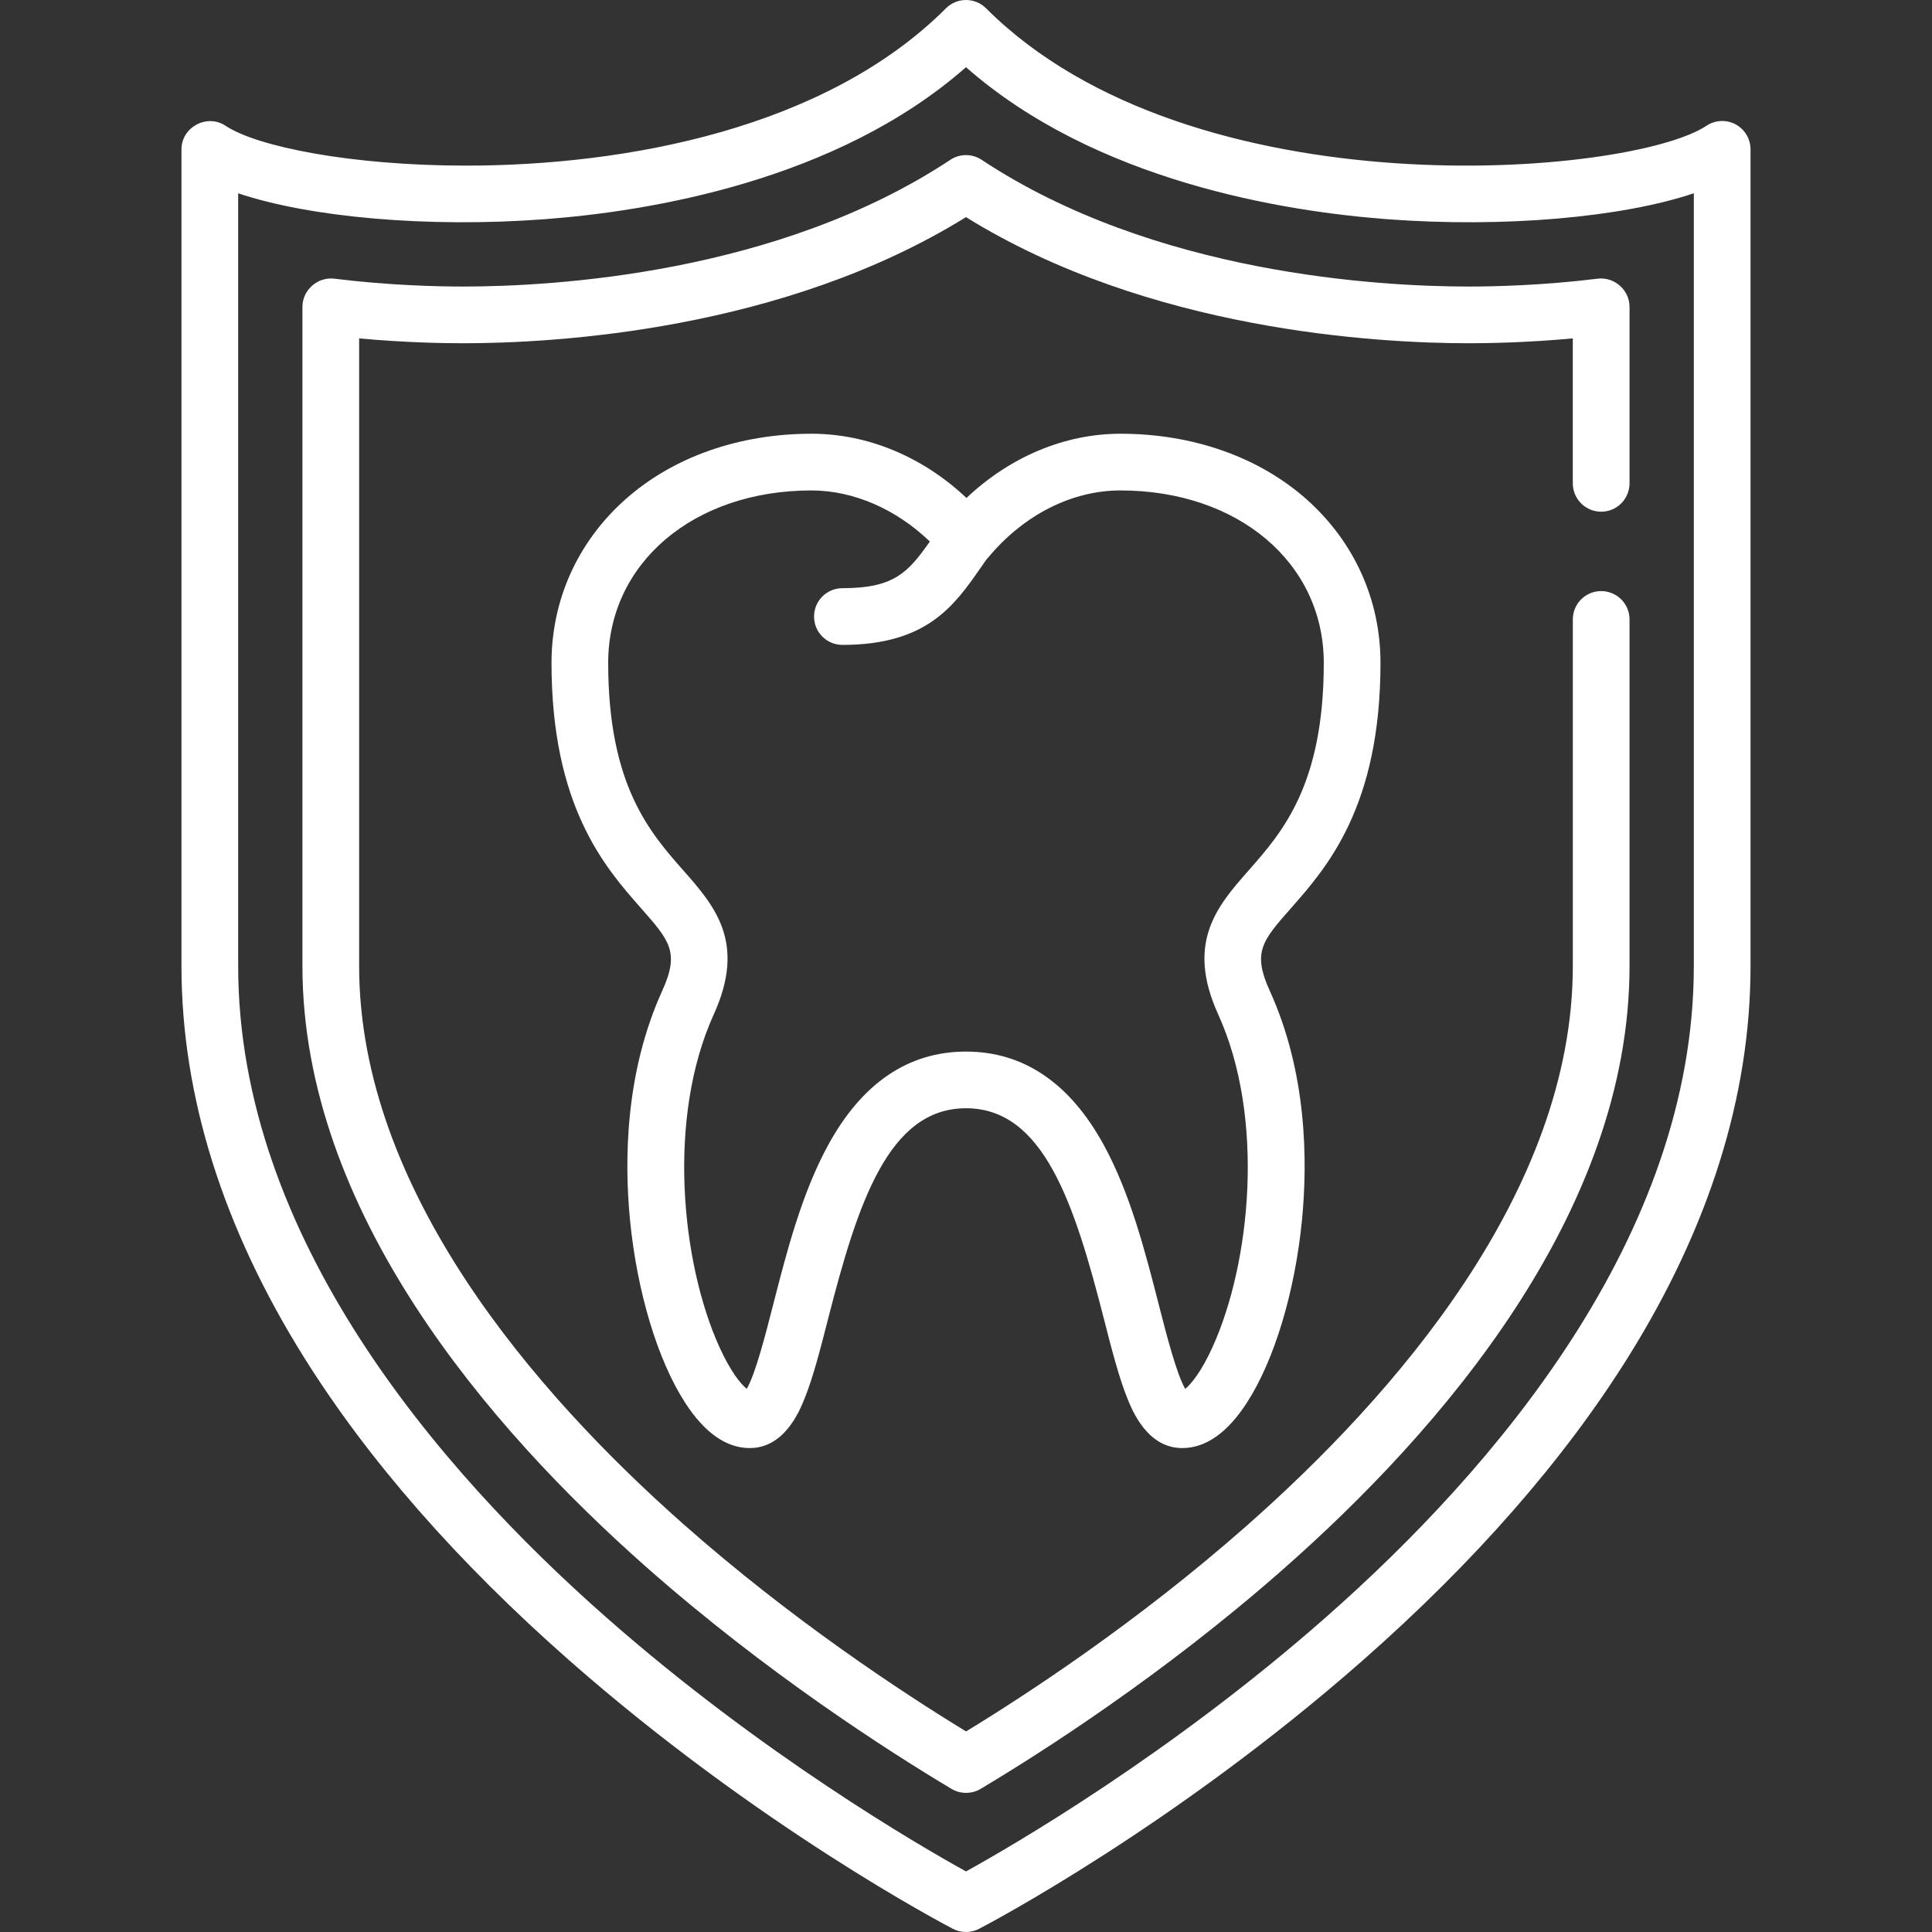 <svg width="54" height="54" viewBox="0 0 54 54" fill="none" xmlns="http://www.w3.org/2000/svg">
<rect x="0" y="0" width="54" height="54" fill="#333333" stroke="none"/>
<path d="M48.509 3.475C48.252 3.338 47.939 3.353 47.696 3.515C45.582 4.924 33.32 5.991 27.561 0.232C27.251 -0.077 26.749 -0.077 26.44 0.232C23.078 3.594 17.503 4.629 13.022 4.629C9.825 4.629 7.184 4.102 6.304 3.515C5.787 3.17 5.072 3.554 5.072 4.174V27C5.072 30.622 6.224 34.301 8.495 37.935C10.289 40.806 12.783 43.655 15.909 46.406C21.204 51.066 26.415 53.797 26.634 53.911C26.861 54.029 27.139 54.029 27.366 53.911C27.585 53.797 32.796 51.066 38.092 46.406C41.217 43.655 43.712 40.805 45.505 37.935C47.776 34.301 48.928 30.622 48.928 27V4.174C48.928 3.882 48.767 3.613 48.509 3.475ZM47.343 27C47.343 34.556 41.756 41.064 37.069 45.194C32.702 49.042 28.278 51.6 27 52.307C25.722 51.6 21.298 49.042 16.931 45.194C12.244 41.064 6.657 34.556 6.657 27V5.403C8.654 6.073 11.948 6.373 15.223 6.127C18.124 5.909 23.378 5.064 27 1.878C30.622 5.064 35.876 5.909 38.777 6.127C42.052 6.373 45.346 6.073 47.343 5.402V27Z" fill="white"/>
<path d="M44.753 14.302C45.191 14.302 45.546 13.947 45.546 13.509V8.576C45.546 8.106 45.121 7.732 44.656 7.789C43.117 7.98 41.739 8.009 41.054 8.009C38.569 8.009 32.266 7.664 27.437 4.467C27.172 4.291 26.827 4.291 26.562 4.467C21.733 7.663 15.43 8.009 12.945 8.009C12.26 8.009 10.882 7.98 9.343 7.789C8.877 7.732 8.453 8.107 8.453 8.576V27C8.453 33.855 13.666 39.907 18.039 43.777C21.403 46.753 24.844 48.954 26.595 50C26.843 50.148 27.16 50.148 27.408 50C29.125 48.975 32.506 46.816 35.857 43.867C40.277 39.977 45.546 33.894 45.546 27V17.313C45.546 16.875 45.191 16.521 44.753 16.521C44.315 16.521 43.961 16.875 43.961 17.313V27C43.961 33.301 38.984 39.003 34.809 42.677C31.8 45.325 28.763 47.32 27.002 48.394C25.207 47.299 22.115 45.266 19.09 42.59C14.96 38.935 10.038 33.265 10.038 27V9.458C11.29 9.574 12.358 9.594 12.945 9.594C15.501 9.594 21.88 9.243 26.999 6.069C32.119 9.243 38.498 9.594 41.054 9.594C41.64 9.594 42.709 9.574 43.96 9.458V13.509C43.961 13.947 44.315 14.302 44.753 14.302Z" fill="white"/>
<path d="M36.092 25.374C37.084 24.247 38.585 22.544 38.585 18.528C38.585 16.771 37.856 15.152 36.533 13.969C35.202 12.779 33.349 12.123 31.317 12.123C29.759 12.123 28.23 12.768 27.013 13.918C25.793 12.768 24.255 12.123 22.683 12.123C20.65 12.123 18.797 12.779 17.467 13.969C16.143 15.152 15.415 16.771 15.415 18.528C15.415 22.544 16.915 24.247 17.908 25.374C18.725 26.301 19 26.613 18.508 27.697C17.472 29.977 17.447 32.437 17.609 34.1C17.805 36.103 18.378 38.009 19.144 39.198C19.689 40.045 20.299 40.474 20.956 40.474C21.927 40.474 22.347 39.438 22.485 39.097C22.726 38.502 22.921 37.74 23.147 36.857C23.971 33.64 24.829 30.976 27 30.976C29.171 30.976 30.029 33.64 30.853 36.857C31.079 37.74 31.274 38.502 31.515 39.097C31.653 39.438 32.072 40.474 33.044 40.474C33.701 40.474 34.311 40.045 34.856 39.198C35.622 38.009 36.195 36.103 36.391 34.1C36.553 32.437 36.528 29.977 35.492 27.697C34.999 26.613 35.275 26.301 36.092 25.374ZM34.049 28.353C35.369 31.257 34.953 35.311 33.891 37.651C33.574 38.35 33.289 38.686 33.128 38.82C32.887 38.411 32.602 37.301 32.388 36.464C32.015 35.008 31.593 33.358 30.849 31.999C29.902 30.269 28.607 29.392 27 29.392C25.392 29.392 24.097 30.269 23.15 31.999C22.406 33.358 21.984 35.008 21.611 36.464C21.397 37.301 21.112 38.411 20.871 38.82C20.71 38.686 20.425 38.35 20.108 37.651C19.046 35.311 18.63 31.257 19.95 28.353C20.868 26.335 19.968 25.314 19.097 24.326C18.163 23.265 16.999 21.945 16.999 18.528C16.999 15.735 19.39 13.708 22.682 13.708C23.855 13.708 25.055 14.234 25.989 15.136C25.379 16.004 24.987 16.44 23.546 16.44C23.108 16.44 22.753 16.795 22.753 17.233C22.753 17.671 23.108 18.025 23.546 18.025C25.911 18.025 26.675 16.926 27.414 15.863C27.468 15.786 27.524 15.706 27.58 15.626C27.595 15.612 27.609 15.597 27.622 15.581C28.612 14.391 29.959 13.708 31.317 13.708C34.609 13.708 37 15.735 37 18.528C37 21.945 35.836 23.265 34.902 24.326C34.032 25.314 33.132 26.335 34.049 28.353Z" fill="white"/>
</svg>
